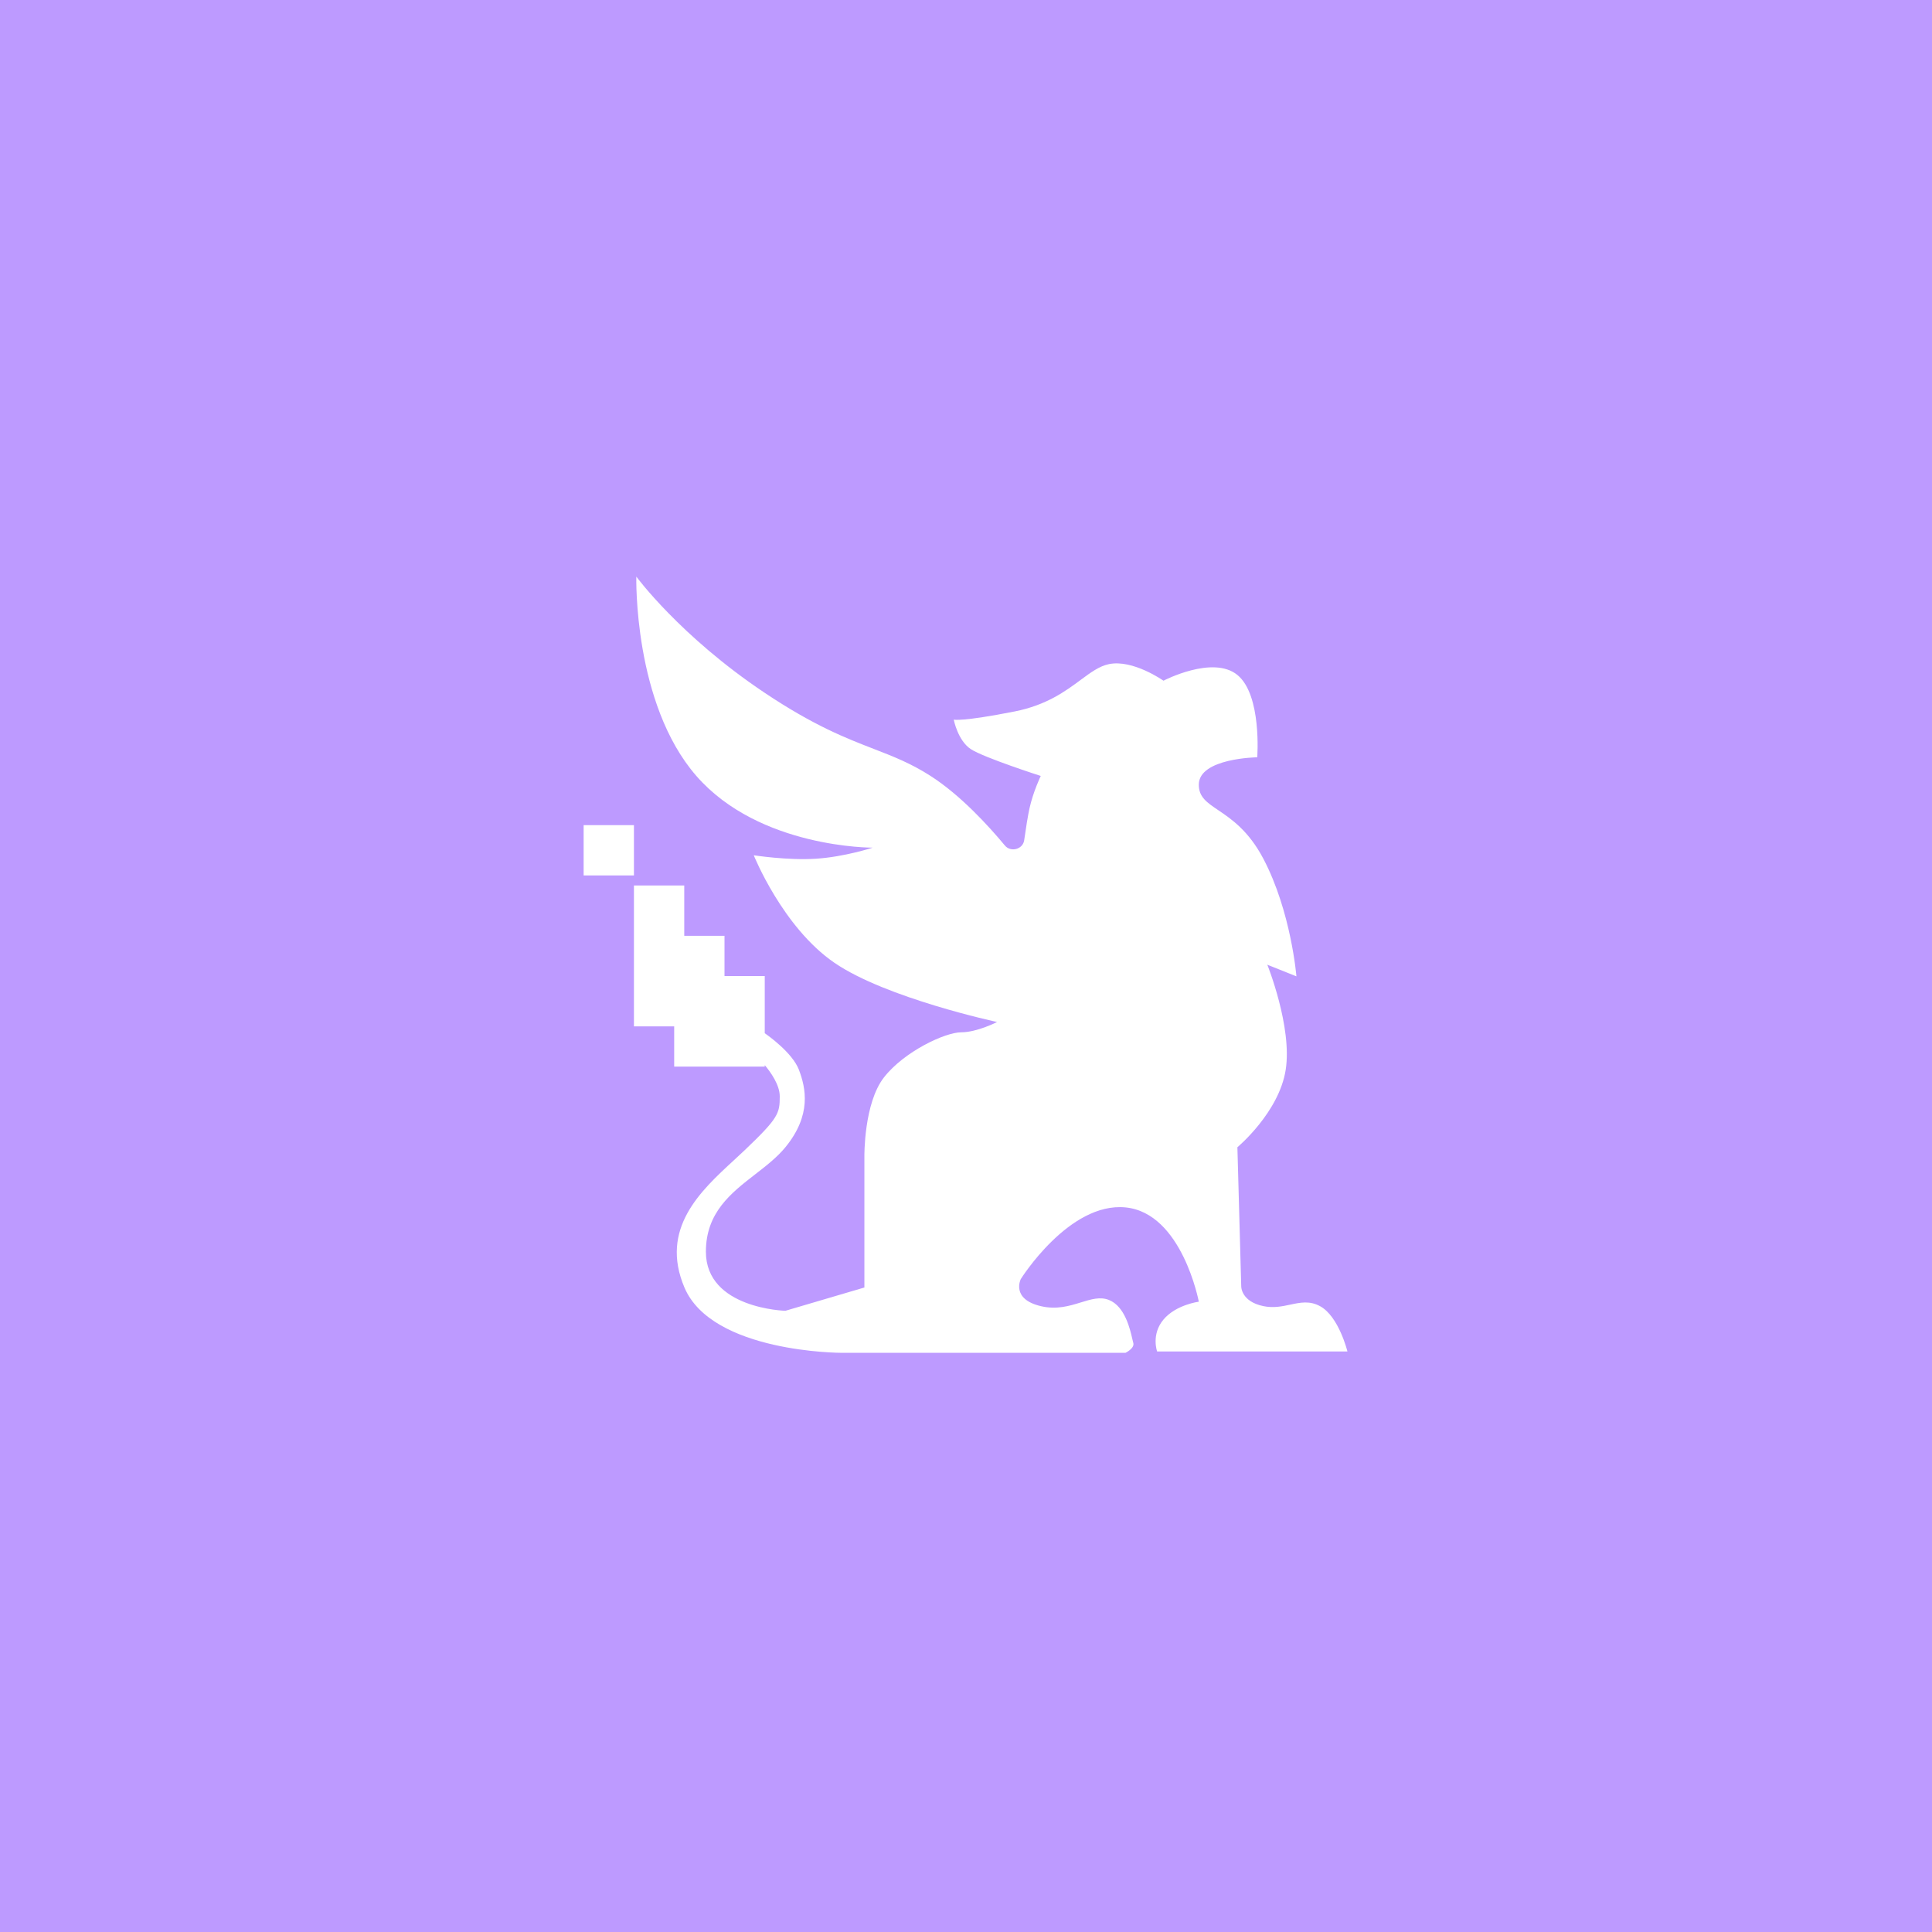 <svg xmlns="http://www.w3.org/2000/svg" width="192" height="192" fill="none">
  <rect width="100%" height="100%" fill="#BD9AFF" />
  <path fill="#fff" fill-rule="evenodd"
    d="M63.237 57.303s4.337 5.912 12.733 11.532c4.902 3.282 8.096 4.519 10.846 5.584 1.96.76 3.696 1.431 5.665 2.695 2.962 1.9 5.73 4.922 7.385 6.914.581.7 1.788.378 1.916-.523.163-1.15.36-2.419.53-3.182.369-1.66 1.117-3.21 1.117-3.21s-5.628-1.81-6.937-2.657c-1.309-.847-1.71-2.941-1.71-2.941s.759.234 6.048-.81c3.174-.627 5.053-2.017 6.565-3.136 1.008-.746 1.853-1.371 2.81-1.569 2.392-.494 5.419 1.648 5.419 1.648s4.905-2.566 7.347-.571c2.443 1.995 1.973 8.182 1.973 8.182s-5.785.075-5.808 2.708c-.01 1.235.793 1.778 1.934 2.548 1.291.872 3.014 2.036 4.481 4.824 2.763 5.253 3.286 11.689 3.286 11.689l-2.893-1.156s2.492 6.194 1.827 10.443c-.666 4.25-4.8 7.696-4.8 7.696l.381 13.828s-.033 1.498 2.199 1.963c1.003.208 1.862.025 2.674-.148.995-.212 1.92-.41 2.952.148 1.876 1.012 2.729 4.508 2.729 4.508h-18.913s-.611-1.689.631-3.172c1.242-1.484 3.512-1.777 3.512-1.777s-1.666-8.818-7.282-9.37c-5.617-.552-10.41 7.122-10.41 7.122s-1.004 1.98 1.985 2.689c1.578.374 2.861-.022 3.994-.372 1.014-.312 1.907-.588 2.782-.241 1.587.629 2.104 2.909 2.326 3.889.037.164.066.291.091.369.169.541-.768.994-.768.994H83.607s-12.836 0-15.588-6.49c-2.478-5.844 1.603-9.599 4.91-12.643.366-.336.722-.664 1.058-.985 3.384-3.224 3.504-3.672 3.504-5.367 0-1.141-.9-2.402-1.491-3.106v.15h-9v-4h-4V88h5v5h4v4h4v5.681c.3.207 2.75 1.934 3.396 3.634.688 1.813 1.276 4.494-1.344 7.696-.82 1.001-1.898 1.837-2.994 2.686-2.411 1.869-4.907 3.802-4.907 7.698 0 5.665 7.9 5.87 7.9 5.87l7.852-2.314v-13.044s-.064-5.265 1.947-7.84c2.01-2.575 6.085-4.478 7.671-4.478 1.586 0 3.567-1.024 3.567-1.024s-11.016-2.358-16.166-5.887c-5.15-3.53-8.013-10.682-8.013-10.682s3.337.525 6.18.343c2.842-.182 5.641-1.1 5.641-1.1s-11.245.074-17.524-7.125c-6.28-7.2-5.969-19.81-5.969-19.81ZM63 82h-5v5h5v-5Z"
    clip-rule="evenodd" />
</svg>
